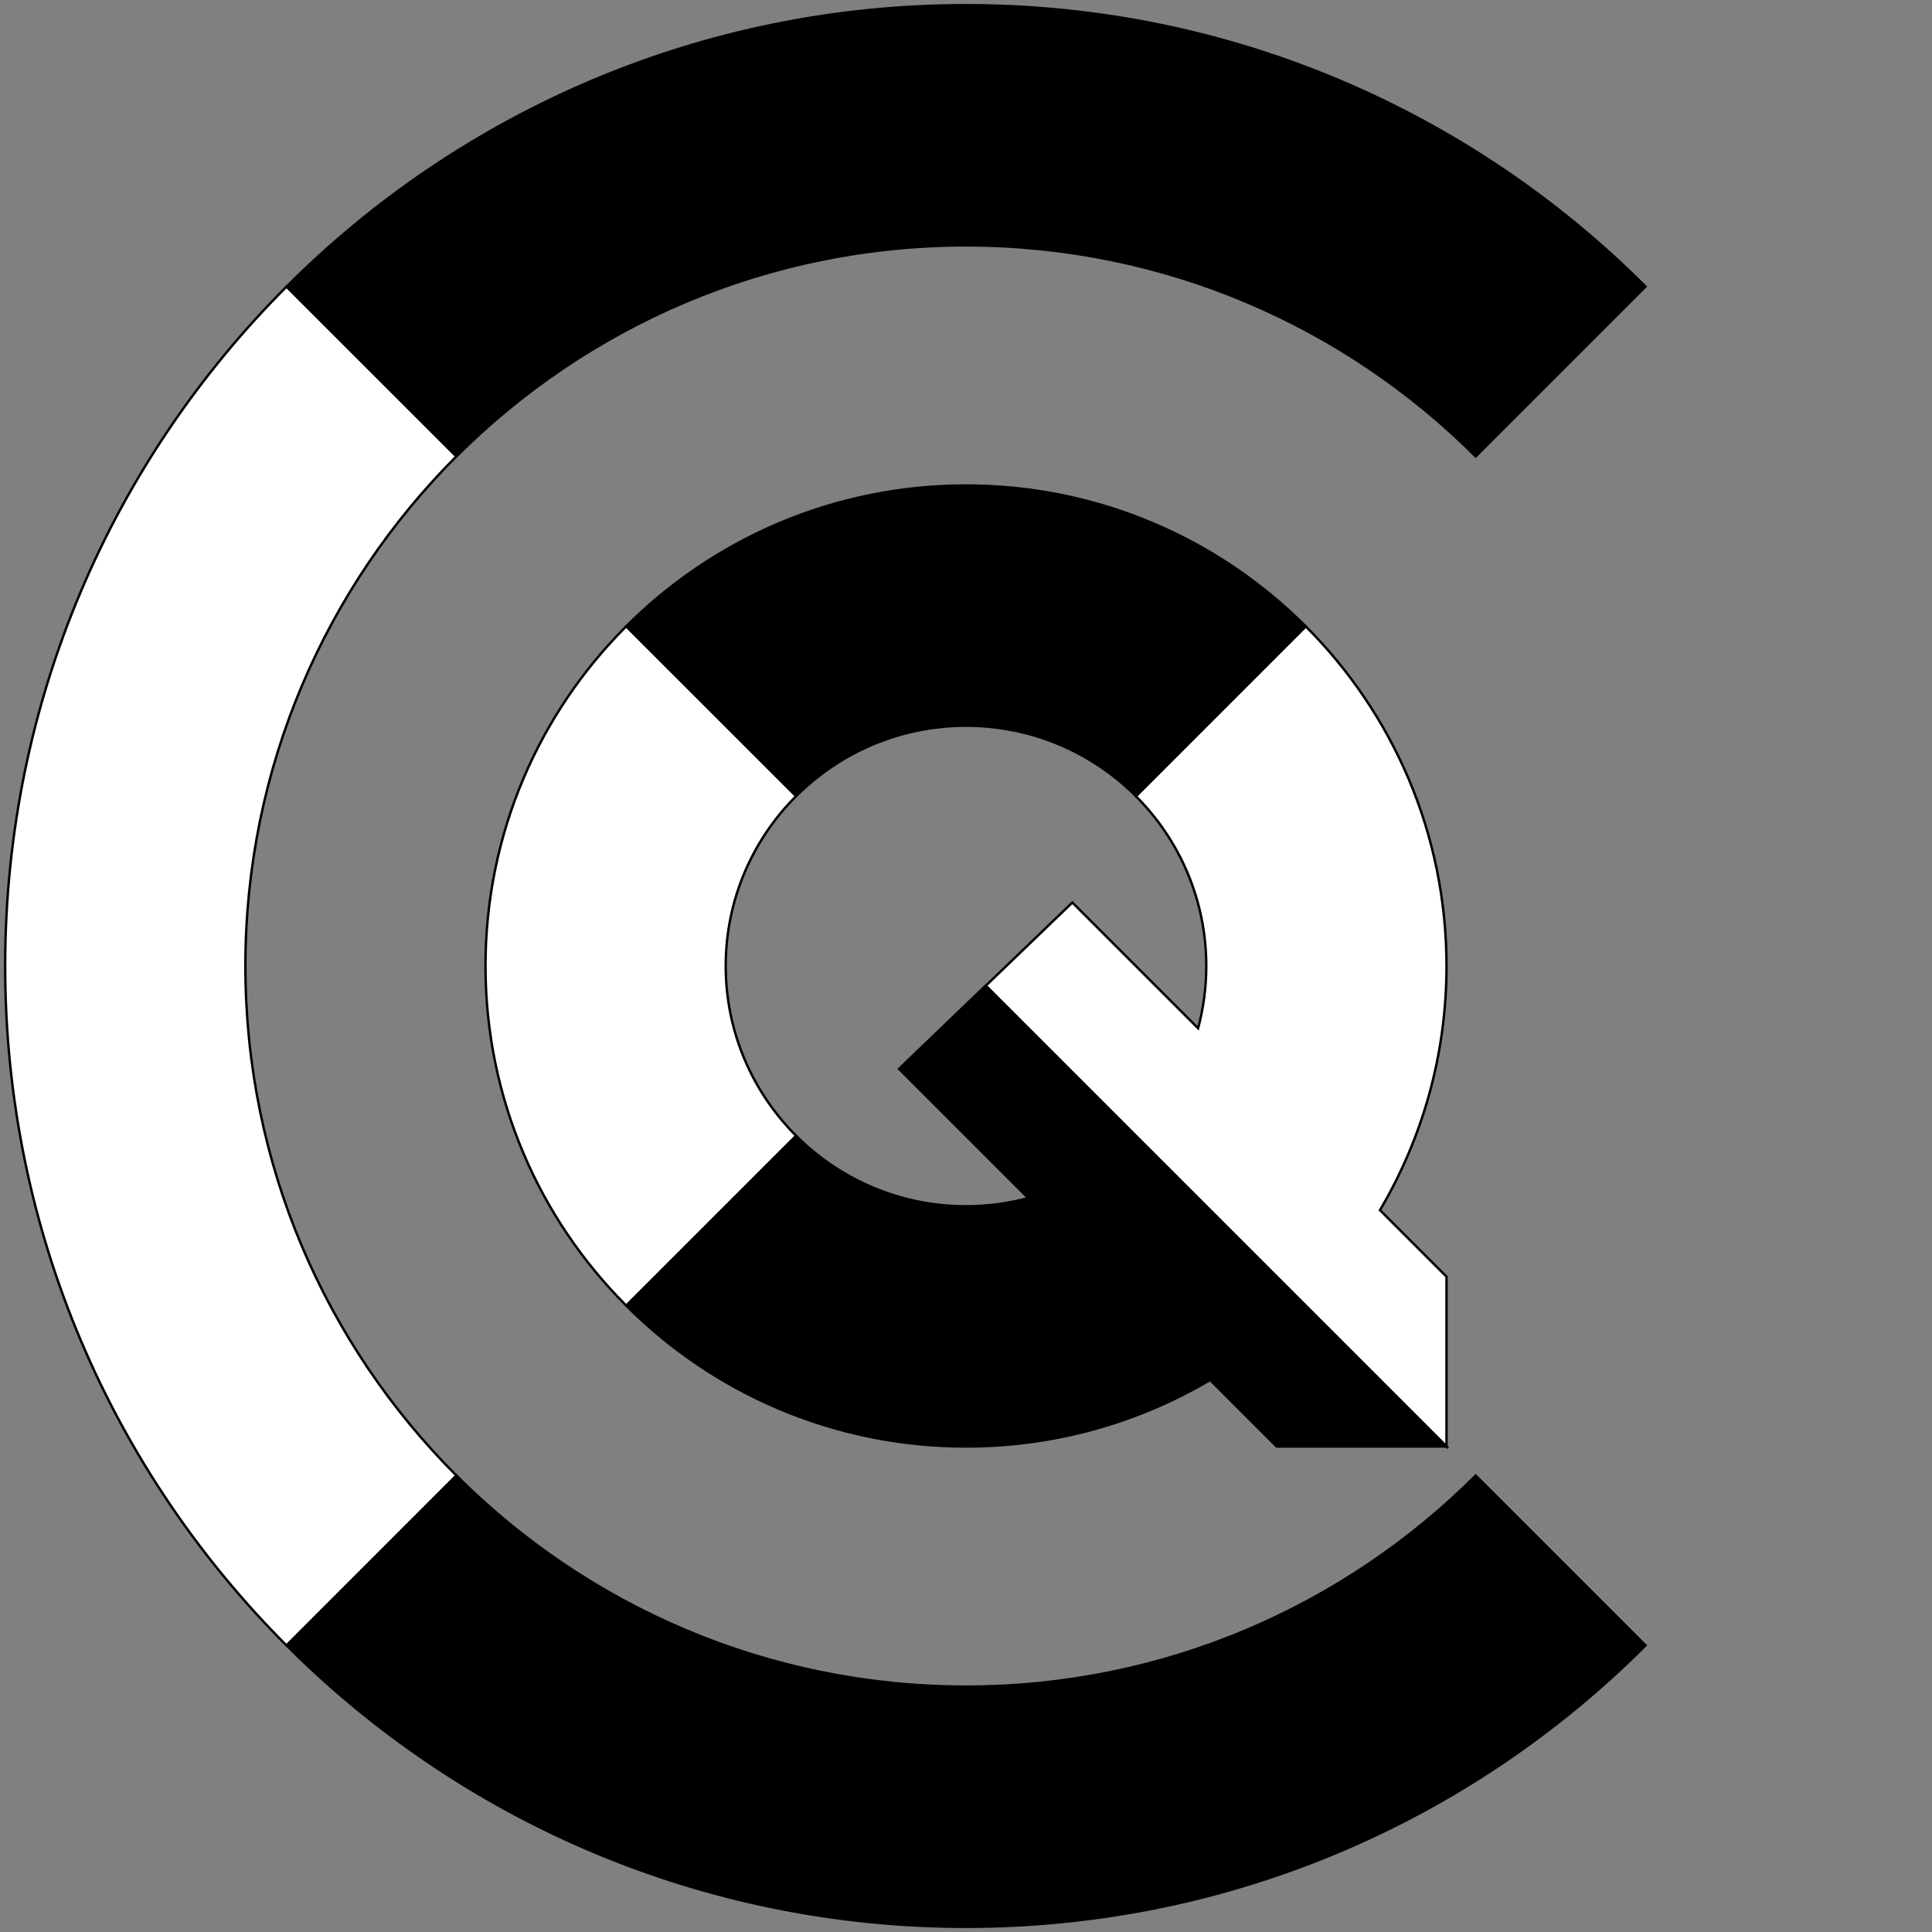 <?xml version="1.0" encoding="utf-8"?>
<!-- Generator: Adobe Illustrator 19.2.1, SVG Export Plug-In . SVG Version: 6.00 Build 0)  -->
<svg version="1.1" id="Layer_1" xmlns="http://www.w3.org/2000/svg" xmlns:xlink="http://www.w3.org/1999/xlink" x="0px" y="0px"
	 viewBox="0 0 1608.5 1608.5" style="enable-background:new 0 0 1608.5 1608.5;" xml:space="preserve">
<rect x="0" y="0" width="1608.5" height="1608.5" fill="#808080" stroke="none"/>
<style type="text/css">
	.st0{fill:#FFFFFF;stroke:#000000;stroke-width:2;stroke-miterlimit:10;}
	.st1{stroke:#000000;stroke-width:2;stroke-miterlimit:10;}
</style>
<g>
	<path id="XMLID_6_" class="st0" d="M238.6,238.6C93.8,383.3,4.3,583.3,4.3,804.3c0,220.9,89.5,420.9,234.3,565.7L380,1228.5
		c-108.6-108.6-175.7-258.6-175.7-424.3c0-165.7,67.2-315.7,175.7-424.3L238.6,238.6z"/>
	<path id="XMLID_4_" class="st0" d="M662.8,662.8c-36.2,36.2-58.6,86.2-58.6,141.4c0,55.2,22.4,105.2,58.6,141.4l-141.4,141.4
		c-72.4-72.4-117.2-172.4-117.2-282.8c0-110.5,44.8-210.5,117.2-282.8L662.8,662.8z"/>
	<path class="st0" d="M820.7,820.7l72.1-69.3l104.7,104.7c4.4-16.5,6.8-33.9,6.8-51.8c0-55.2-22.4-105.2-58.6-141.4l141.4-141.4
		c72.4,72.4,117.2,172.4,117.2,282.8c0,74.2-20.2,143.6-55.4,203.2l55.4,55.4v141.4L820.7,820.7z"/>
</g>
<g>
	<path id="XMLID_9_" class="st1" d="M380,380c108.6-108.6,258.6-175.7,424.3-175.7c165.7,0,315.7,67.2,424.3,175.7l141.4-141.4
		C1225.2,93.8,1025.2,4.3,804.3,4.3c-220.9,0-420.9,89.5-565.7,234.3L380,380z"/>
	<path id="XMLID_3_" class="st1" d="M380,1228.5c108.6,108.6,258.6,175.7,424.3,175.7c165.7,0,315.7-67.2,424.3-175.7l141.4,141.4
		c-144.8,144.8-344.8,234.3-565.7,234.3c-220.9,0-420.9-89.5-565.7-234.3L380,1228.5z"/>
	<path id="XMLID_1_" class="st1" d="M521.4,521.4c72.4-72.4,172.4-117.2,282.8-117.2c110.5,0,210.5,44.8,282.8,117.2L945.7,662.8
		c-36.2-36.2-86.2-58.6-141.4-58.6c-55.2,0-105.2,22.4-141.4,58.6L521.4,521.4z"/>
	<path class="st1" d="M1204.3,1204.3h-141.4l-55.4-55.4c-59.6,35.2-129,55.4-203.2,55.4c-110.5,0-210.5-44.8-282.8-117.2
		l141.4-141.4c36.2,36.2,86.2,58.6,141.4,58.6c17.9,0,35.3-2.4,51.8-6.8L748.5,889.9l72.1-69.3L1204.3,1204.3z"/>
</g>
</svg>
